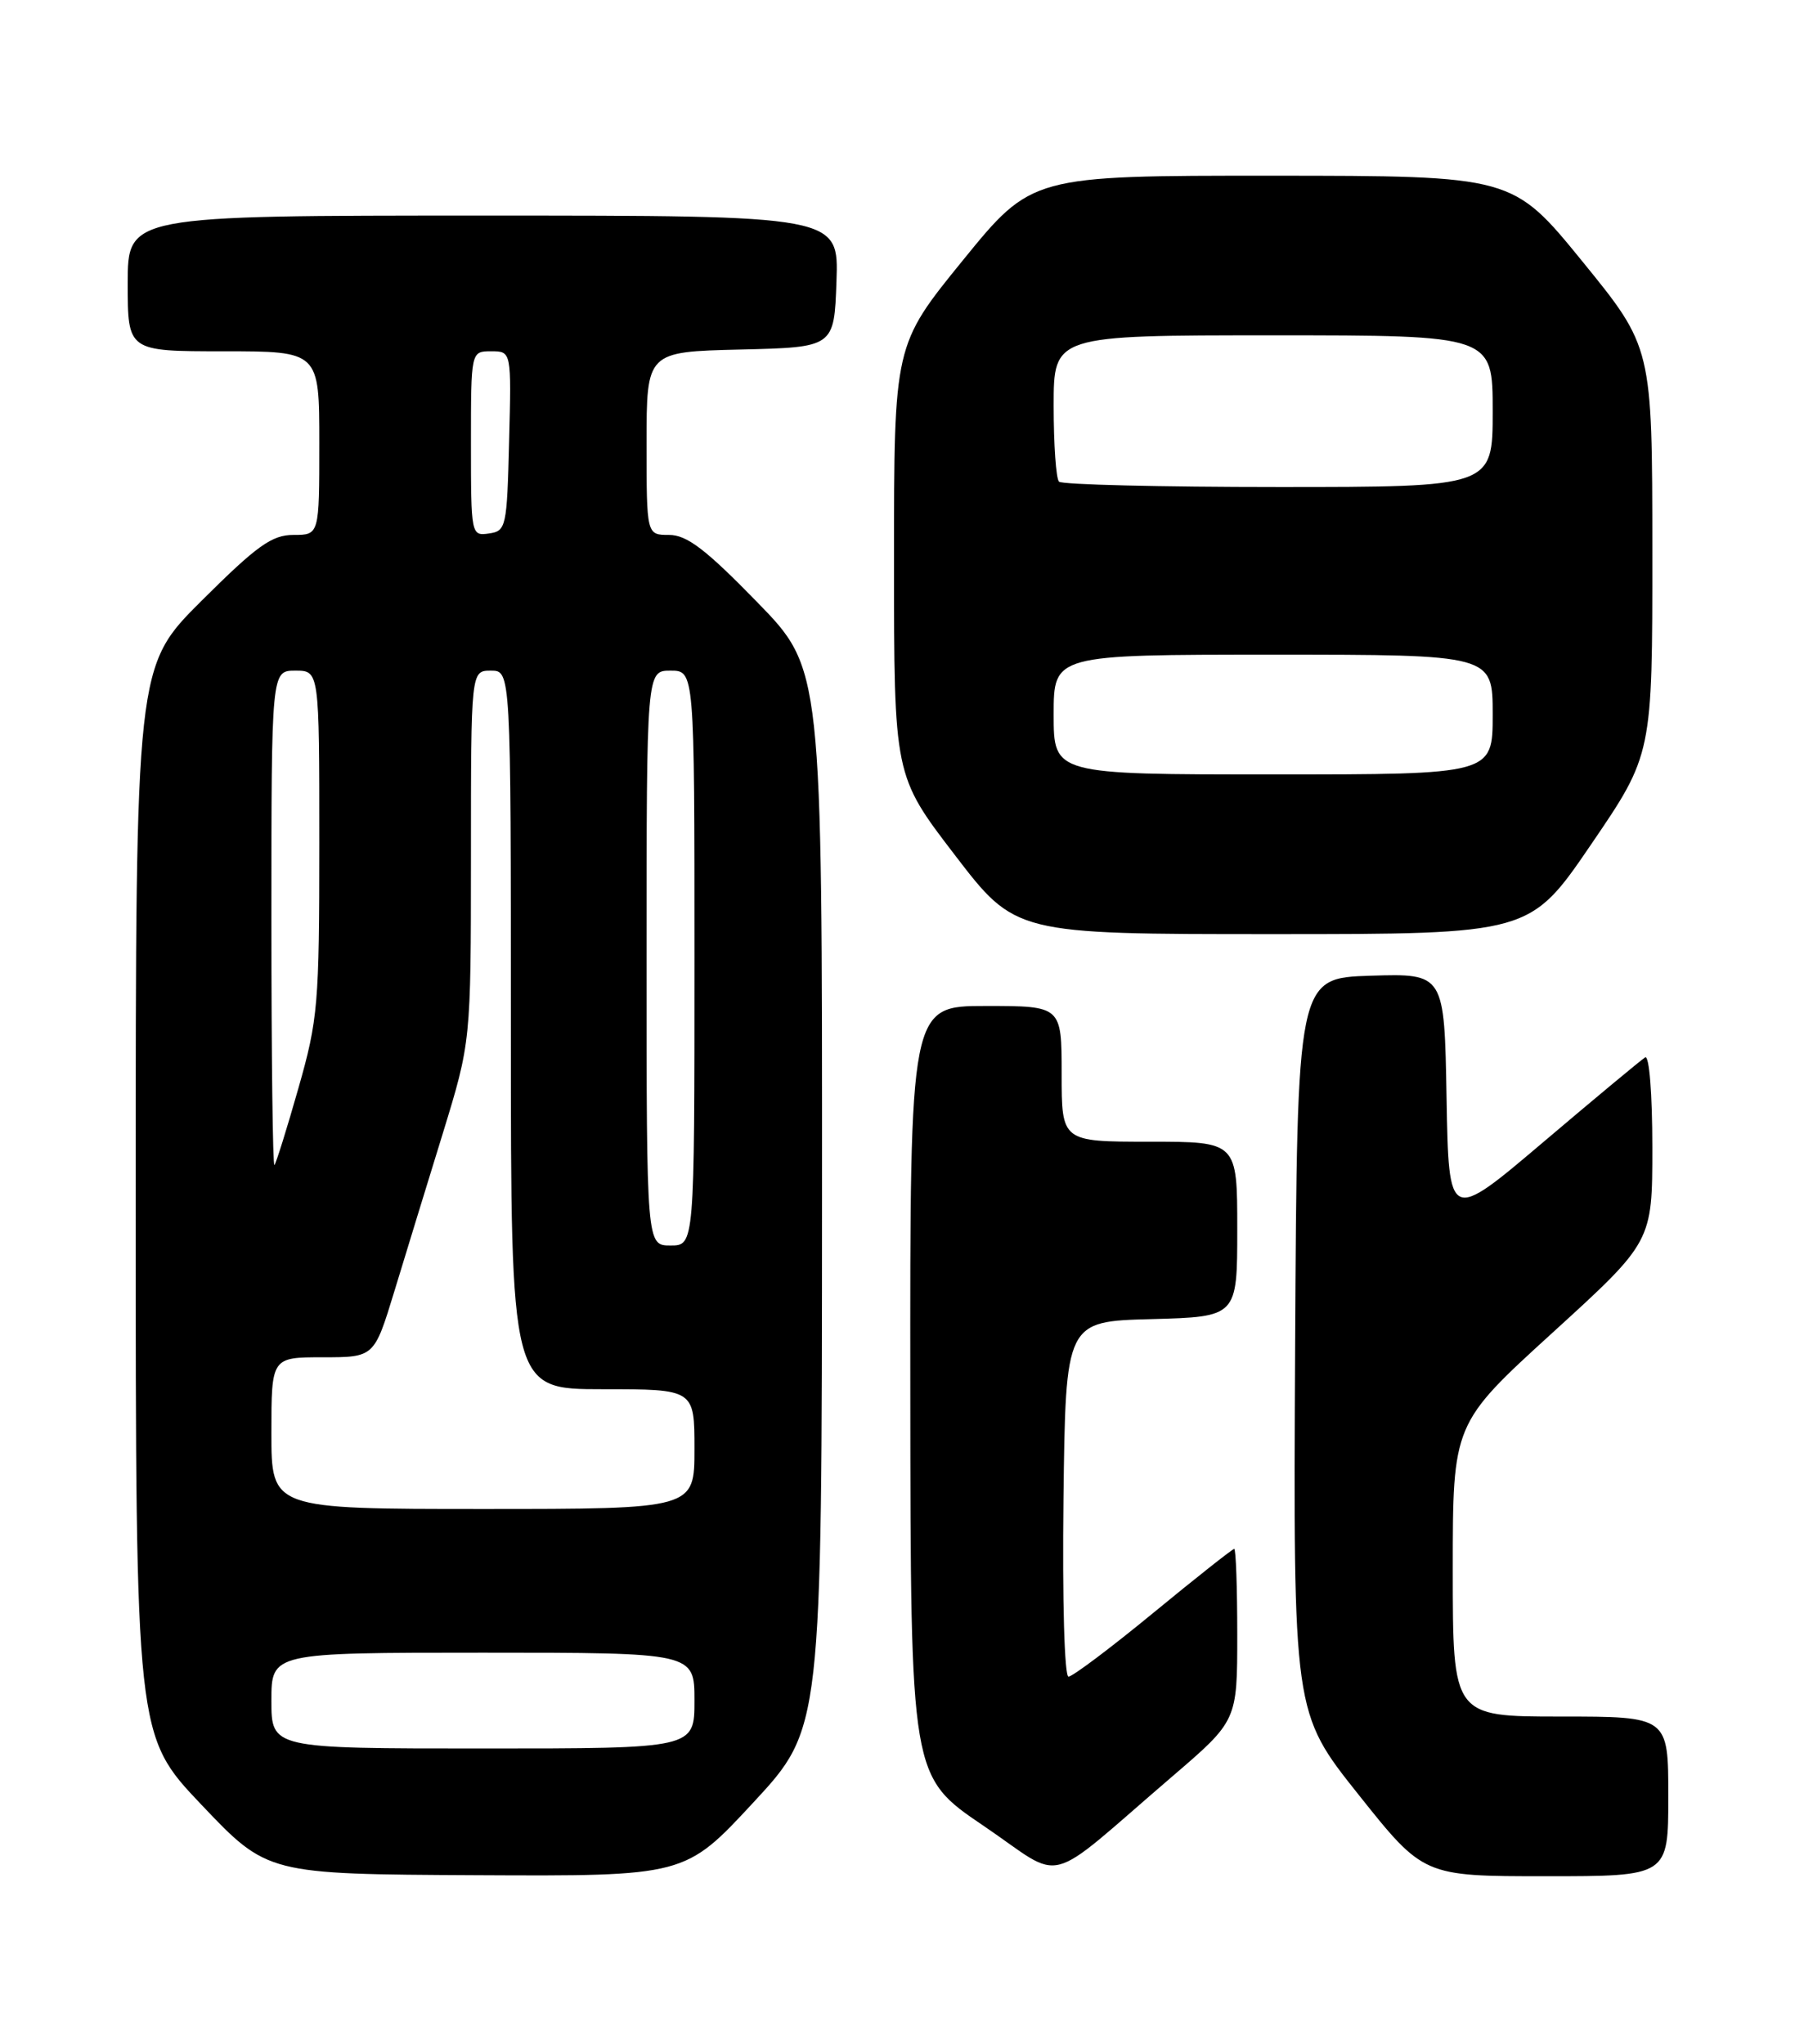 <?xml version="1.0" encoding="UTF-8" standalone="no"?>
<!DOCTYPE svg PUBLIC "-//W3C//DTD SVG 1.1//EN" "http://www.w3.org/Graphics/SVG/1.1/DTD/svg11.dtd" >
<svg xmlns="http://www.w3.org/2000/svg" xmlns:xlink="http://www.w3.org/1999/xlink" version="1.1" viewBox="0 0 226 256">
 <g >
 <path fill="currentColor"
d=" M 94.39 225.75 C 102.96 216.50 102.96 216.50 102.98 150.13 C 103.00 83.76 103.00 83.76 94.82 75.38 C 88.39 68.78 86.04 67.00 83.82 67.00 C 81.00 67.00 81.00 67.00 81.00 55.53 C 81.00 44.06 81.00 44.06 92.75 43.78 C 104.50 43.50 104.50 43.50 104.79 35.25 C 105.08 27.00 105.08 27.00 60.54 27.00 C 16.00 27.00 16.00 27.00 16.00 35.50 C 16.00 44.00 16.00 44.00 28.00 44.00 C 40.00 44.00 40.00 44.00 40.00 55.50 C 40.00 67.00 40.00 67.00 36.77 67.00 C 34.06 67.00 32.20 68.33 25.27 75.23 C 17.00 83.46 17.00 83.46 17.00 150.42 C 17.00 217.38 17.00 217.38 25.25 226.06 C 33.50 234.74 33.50 234.74 59.66 234.87 C 85.82 235.00 85.82 235.00 94.39 225.75 Z  M 146.85 222.51 C 155.00 215.52 155.00 215.52 155.00 204.76 C 155.00 198.84 154.83 194.00 154.62 194.00 C 154.41 194.00 149.85 197.60 144.50 202.00 C 139.15 206.40 134.36 210.00 133.86 210.00 C 133.35 210.00 133.08 200.49 133.23 187.75 C 133.50 165.50 133.50 165.50 144.25 165.22 C 155.00 164.93 155.00 164.93 155.00 153.97 C 155.00 143.00 155.00 143.00 144.00 143.00 C 133.00 143.00 133.00 143.00 133.00 134.50 C 133.00 126.00 133.00 126.00 123.50 126.00 C 114.00 126.00 114.00 126.00 114.04 174.25 C 114.08 222.50 114.08 222.50 123.21 228.68 C 133.62 235.74 130.46 236.57 146.85 222.51 Z  M 209.00 225.00 C 209.00 215.00 209.00 215.00 195.50 215.00 C 182.00 215.00 182.00 215.00 182.00 196.65 C 182.00 178.31 182.00 178.31 194.50 166.92 C 207.00 155.53 207.00 155.53 207.00 143.71 C 207.00 136.99 206.61 132.12 206.10 132.44 C 205.61 132.74 199.87 137.51 193.35 143.04 C 181.50 153.09 181.50 153.09 181.22 137.51 C 180.95 121.93 180.95 121.93 171.72 122.21 C 162.50 122.50 162.50 122.50 162.25 168.50 C 162.01 214.50 162.01 214.50 170.17 224.75 C 178.33 235.00 178.33 235.00 193.67 235.00 C 209.00 235.00 209.00 235.00 209.00 225.00 Z  M 199.34 105.75 C 207.01 94.50 207.01 94.50 207.00 69.00 C 206.99 43.50 206.99 43.50 198.25 32.76 C 189.50 22.02 189.50 22.02 159.37 22.01 C 129.25 22.00 129.25 22.00 120.62 32.61 C 112.00 43.21 112.00 43.21 112.00 70.18 C 112.00 97.15 112.00 97.15 119.61 107.08 C 127.21 117.00 127.21 117.00 159.44 117.00 C 191.67 117.00 191.67 117.00 199.34 105.75 Z  M 34.00 213.00 C 34.00 207.00 34.00 207.00 60.50 207.00 C 87.00 207.00 87.00 207.00 87.00 213.00 C 87.00 219.00 87.00 219.00 60.50 219.00 C 34.00 219.00 34.00 219.00 34.00 213.00 Z  M 34.00 179.50 C 34.00 170.00 34.00 170.00 40.44 170.00 C 46.88 170.00 46.88 170.00 49.40 161.75 C 50.78 157.21 53.51 148.32 55.46 142.00 C 58.99 130.50 58.99 130.50 59.00 107.25 C 59.00 84.00 59.00 84.00 61.50 84.00 C 64.00 84.00 64.00 84.00 64.00 129.00 C 64.00 174.00 64.00 174.00 75.50 174.00 C 87.00 174.00 87.00 174.00 87.00 181.50 C 87.00 189.00 87.00 189.00 60.50 189.00 C 34.00 189.00 34.00 189.00 34.00 179.50 Z  M 81.00 120.00 C 81.00 84.00 81.00 84.00 84.00 84.00 C 87.00 84.00 87.00 84.00 87.00 120.00 C 87.00 156.00 87.00 156.00 84.00 156.00 C 81.00 156.00 81.00 156.00 81.00 120.00 Z  M 34.00 115.17 C 34.00 84.00 34.00 84.00 37.00 84.00 C 40.00 84.00 40.00 84.00 40.00 105.56 C 40.00 125.83 39.84 127.68 37.38 136.31 C 35.94 141.37 34.59 145.69 34.38 145.92 C 34.17 146.15 34.00 132.31 34.00 115.17 Z  M 59.00 55.57 C 59.00 44.00 59.00 44.00 61.53 44.00 C 64.07 44.00 64.07 44.00 63.78 55.25 C 63.51 66.06 63.41 66.51 61.25 66.82 C 59.03 67.14 59.00 67.00 59.00 55.57 Z  M 132.00 89.50 C 132.00 82.00 132.00 82.00 159.50 82.00 C 187.00 82.00 187.00 82.00 187.00 89.50 C 187.00 97.00 187.00 97.00 159.50 97.00 C 132.00 97.00 132.00 97.00 132.00 89.50 Z  M 132.67 60.33 C 132.30 59.97 132.00 55.69 132.00 50.83 C 132.00 42.00 132.00 42.00 159.50 42.00 C 187.00 42.00 187.00 42.00 187.00 51.50 C 187.00 61.00 187.00 61.00 160.17 61.00 C 145.41 61.00 133.03 60.70 132.67 60.33 Z "/>
</g>
</svg>